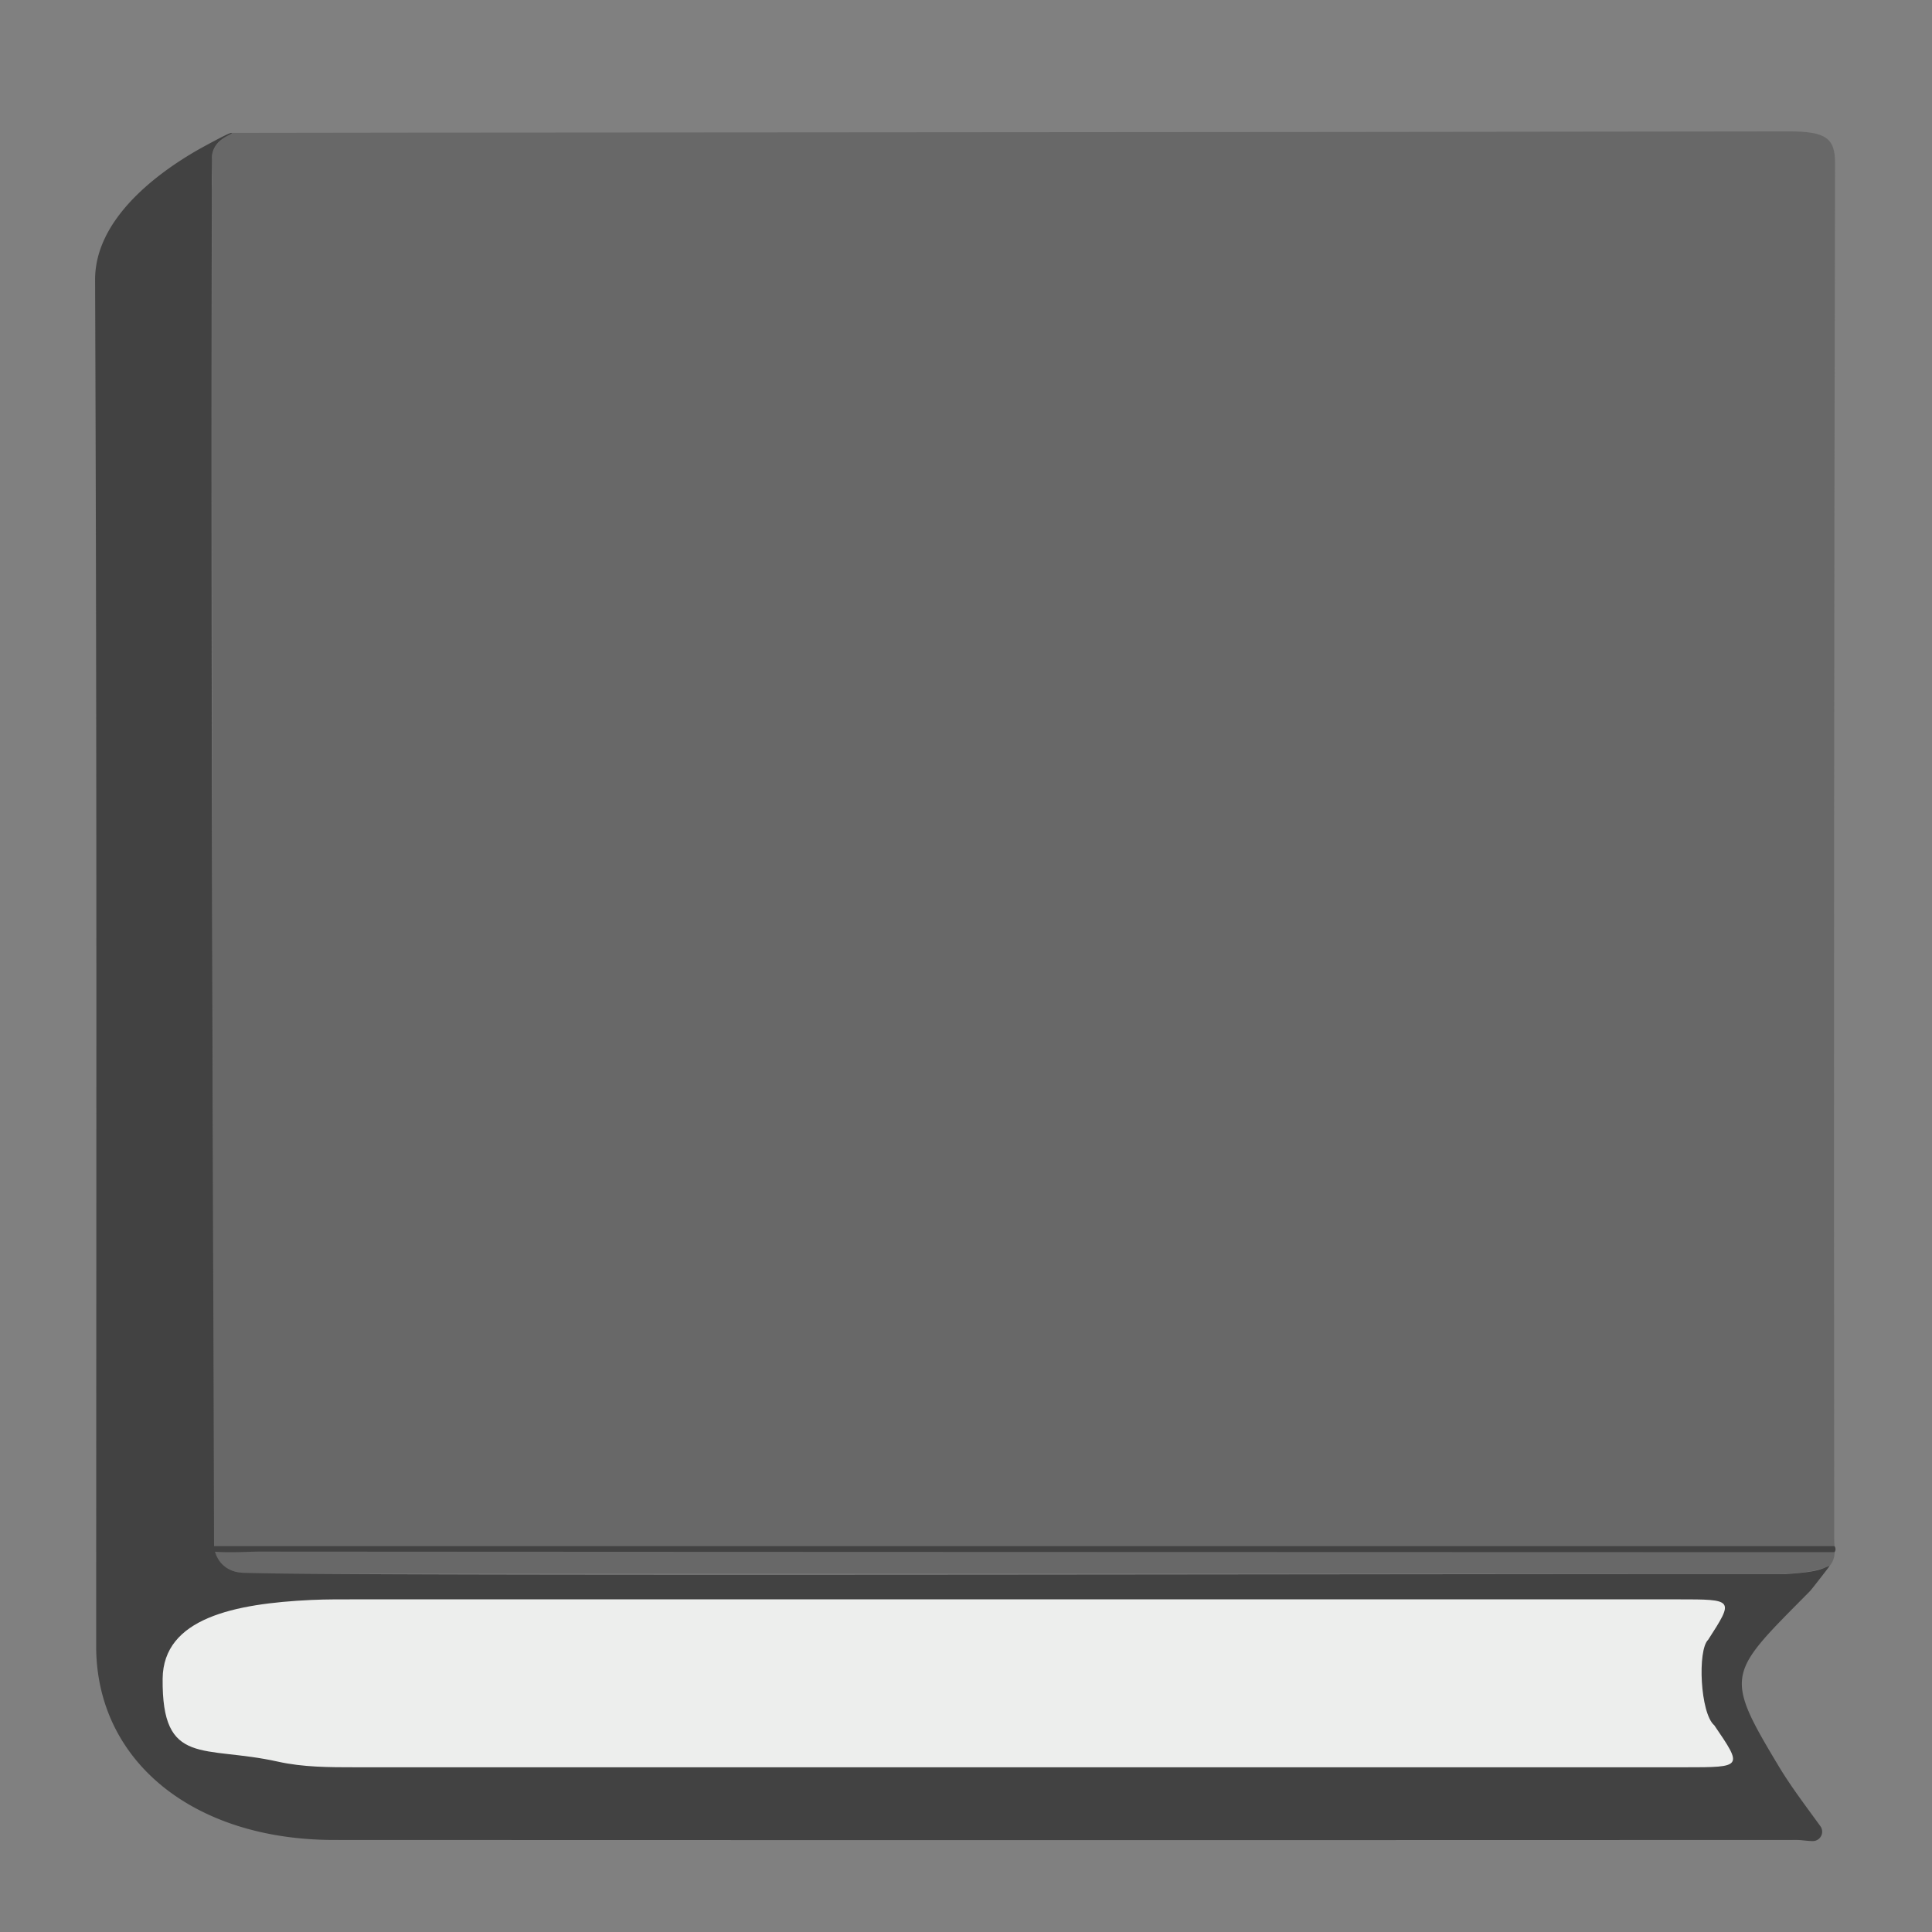 <svg xmlns="http://www.w3.org/2000/svg" viewBox="0 0 500 500"><rect x="0" y="0" width="500" height="500" fill="#808080" stroke="none"/><defs><style>.cls-1{fill:#686868;}.cls-2{fill:#424242;}.cls-3{fill:#edeeed;}</style></defs><g id="Bibliotecas"><path class="cls-1" d="M59.88,34.39c3-.08,271.88-.16,403.25-.38,9.43,0,11.8,1.8,11.78,8.22q-.39,178-.22,356.06c0,2.32.69,4.73-1.15,6.92-4.56,1.9-9.58,2.1-14.74,2.1q-194,0-387.93,0c-4,0-8.2.39-11.89-1.27-4.15-2.49-3.56-6-3.68-9.2-.37-9.66-.16-19.33-.16-29,0-106-.47-212.75-.29-318.8C55.41,40.57,52.8,38.65,59.88,34.39Z"/><path class="cls-2" d="M67.12,401.55c114.8.08,292.85.12,407.65.15a1.29,1.29,0,0,0,0-1.55c-117.45,0-300,0-419.37,0h0c-.35-118.76-.86-240.37-.55-359.09v-.12c0-5.18,6.12-6.33,5-6.54-.54-.11-8.12,4.09-8.66,4.4-10.46,6-26.64,17.86-26.58,33.66.49,125.53.3,228.06.28,353.59,0,29.6,25,50.12,61.58,50.13q189.26.07,378.5,0c1.33,0,2.8.29,4.21.29a2.43,2.43,0,0,0,1.93-3.86c-3.75-5.18-7.59-10.2-10.76-15.48-14.43-24-13.13-23.91,8-45.28.64-.64,5.18-6.59,5.18-6.59-2,.52-2,1.55-11.44,2.1-106.64-.05-370.9.62-398.89-.31-5.24-.18-7-3.51-7.55-5.47C59.71,401.9,64.52,401.55,67.12,401.55Z"/><path class="cls-3" d="M443.66,446.51c7.4,10.86,7.4,10.86-7.6,10.86q-172,0-344.06,0c-6.76,0-13.54,0-20.08-1.46-19.26-4.3-30.05,1.46-29.83-21.46.15-15.69,18.61-19.43,38.38-20.38,4.09-.19,8.21-.16,12.31-.16H434.2c14.6,0,14.6,0,7.87,10.46C439.27,427,440,443.42,443.66,446.51Z"/></g></svg>
